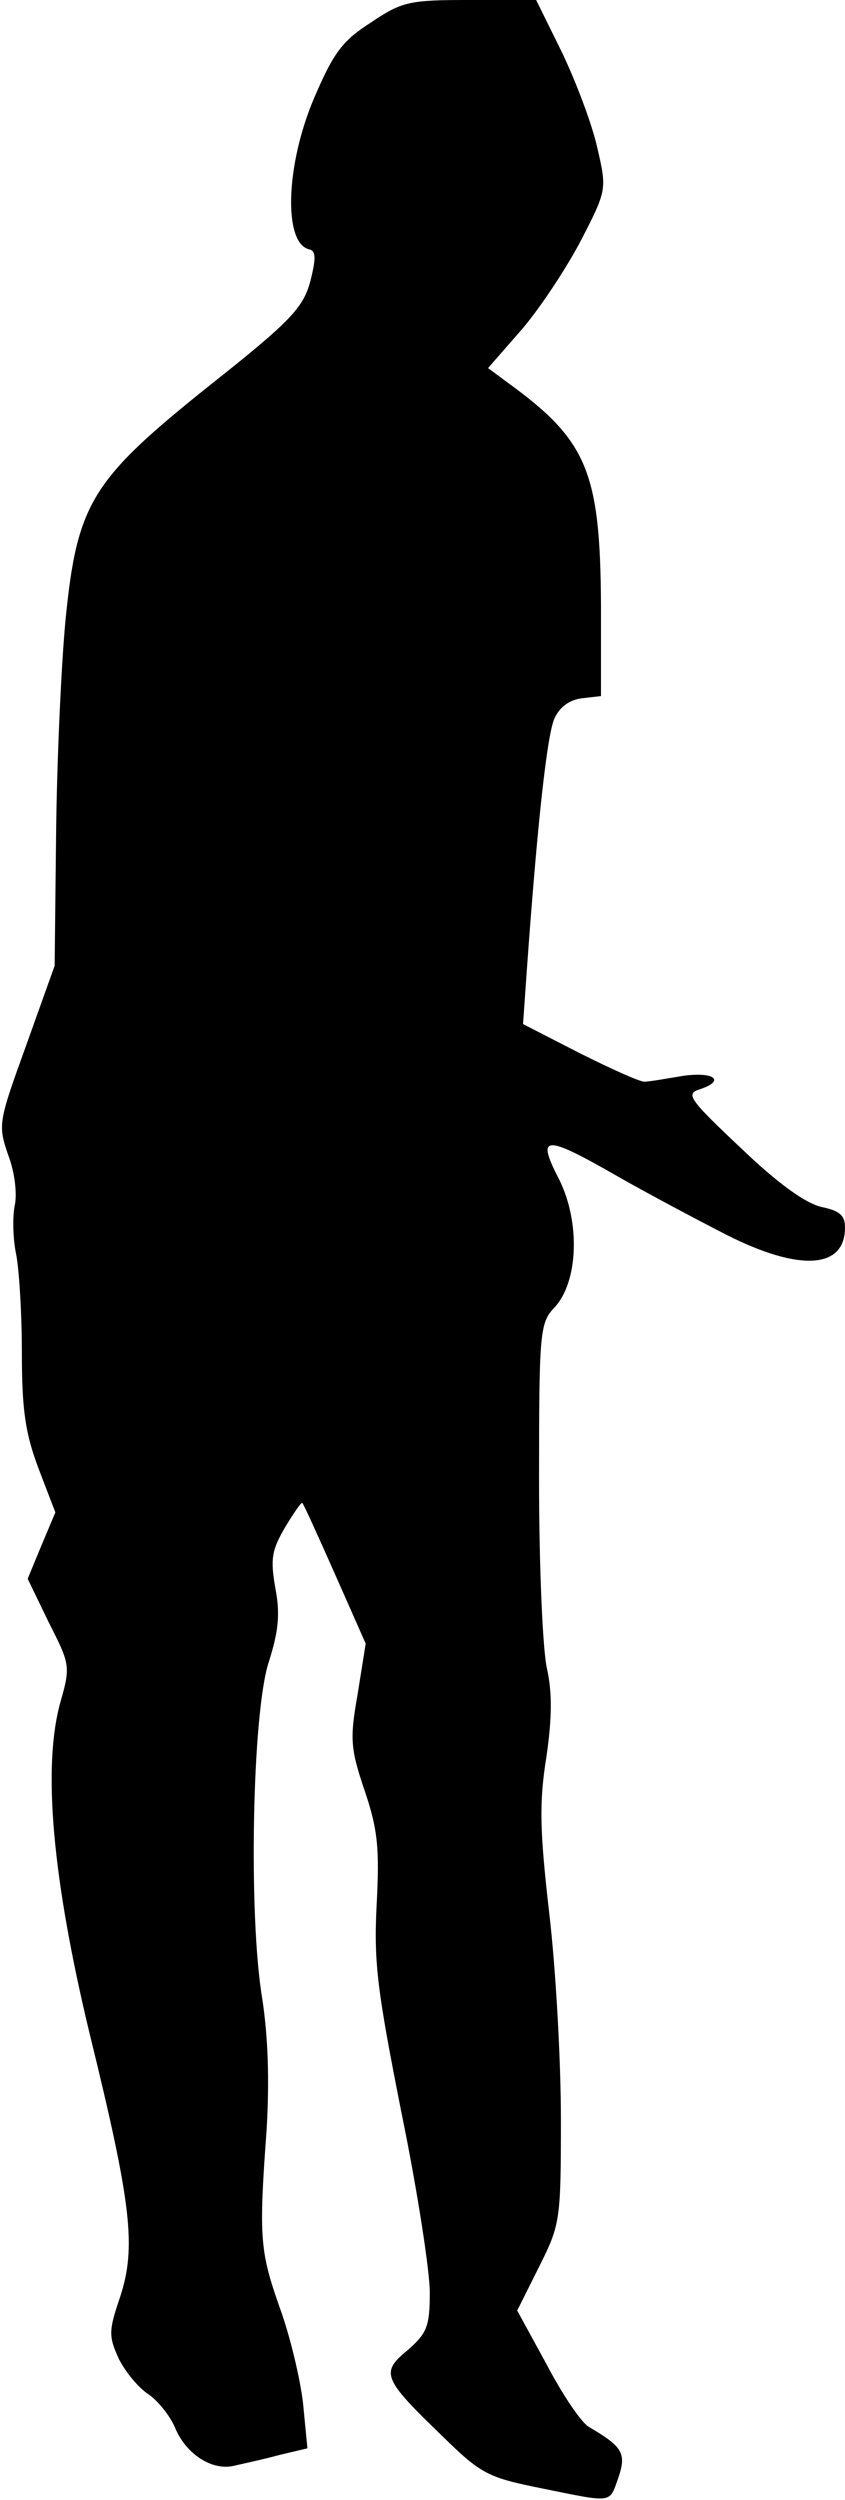 <?xml version="1.0" standalone="no"?>
<!DOCTYPE svg PUBLIC "-//W3C//DTD SVG 20010904//EN"
 "http://www.w3.org/TR/2001/REC-SVG-20010904/DTD/svg10.dtd">
<svg version="1.0" xmlns="http://www.w3.org/2000/svg"
 width="116pt" height="343pt" viewBox="0 0 116 343"
 preserveAspectRatio="xMidYMid meet">
<g transform="translate(0,343) scale(0.1,-0.1)"
fill="#000000" stroke="none">
<path fill="#000000" stroke="none" d="M509 3399 c-39 -25 -51 -41 -78 -104
-39 -92 -42 -198 -7 -207 10 -2 10 -12 2 -44 -10 -36 -26 -54 -136 -141 -164
-131 -184 -162 -200 -323 -6 -63 -12 -196 -13 -295 l-2 -180 -39 -109 c-38
-105 -39 -109 -25 -150 9 -23 13 -54 9 -71 -3 -16 -2 -46 2 -65 4 -19 8 -80 8
-135 0 -81 5 -112 23 -160 l23 -60 -19 -45 -19 -46 29 -60 c29 -57 30 -60 16
-109 -25 -89 -11 -243 40 -455 58 -236 64 -293 42 -361 -16 -47 -16 -54 -2
-85 9 -18 27 -40 41 -49 13 -9 29 -29 36 -45 15 -37 51 -60 81 -53 13 3 41 9
63 15 l38 9 -6 62 c-4 34 -18 93 -32 131 -27 77 -29 95 -18 244 4 69 2 127 -6
180 -19 112 -14 392 9 462 13 41 16 65 9 101 -7 40 -5 52 13 83 12 20 23 36
24 34 2 -2 22 -46 45 -98 l42 -95 -11 -69 c-11 -62 -10 -75 10 -134 18 -53 20
-80 16 -156 -4 -79 1 -117 34 -284 22 -107 39 -218 39 -247 0 -47 -4 -56 -30
-79 -38 -31 -35 -39 47 -118 54 -53 63 -57 137 -72 99 -20 92 -21 105 15 11
33 6 42 -40 69 -10 5 -36 43 -58 85 l-41 75 30 60 c29 58 30 63 30 203 0 79
-7 206 -16 282 -13 113 -14 152 -4 214 8 55 8 89 1 121 -6 25 -11 141 -11 259
0 203 1 216 21 237 33 35 36 118 6 177 -31 60 -20 61 81 3 42 -24 110 -60 149
-80 101 -51 163 -47 163 10 0 17 -8 23 -32 28 -22 5 -60 32 -111 81 -69 65
-76 74 -58 80 38 12 22 25 -21 19 -24 -4 -47 -8 -53 -8 -5 -1 -45 17 -89 39
l-78 40 6 85 c14 193 27 311 37 334 7 16 21 26 38 28 l26 3 0 125 c-1 183 -19
226 -128 305 l-27 20 48 55 c26 31 62 86 81 123 34 66 34 68 21 124 -7 32 -29
90 -48 130 l-36 73 -91 0 c-83 0 -93 -2 -136 -31z"/>
</g>
</svg>
